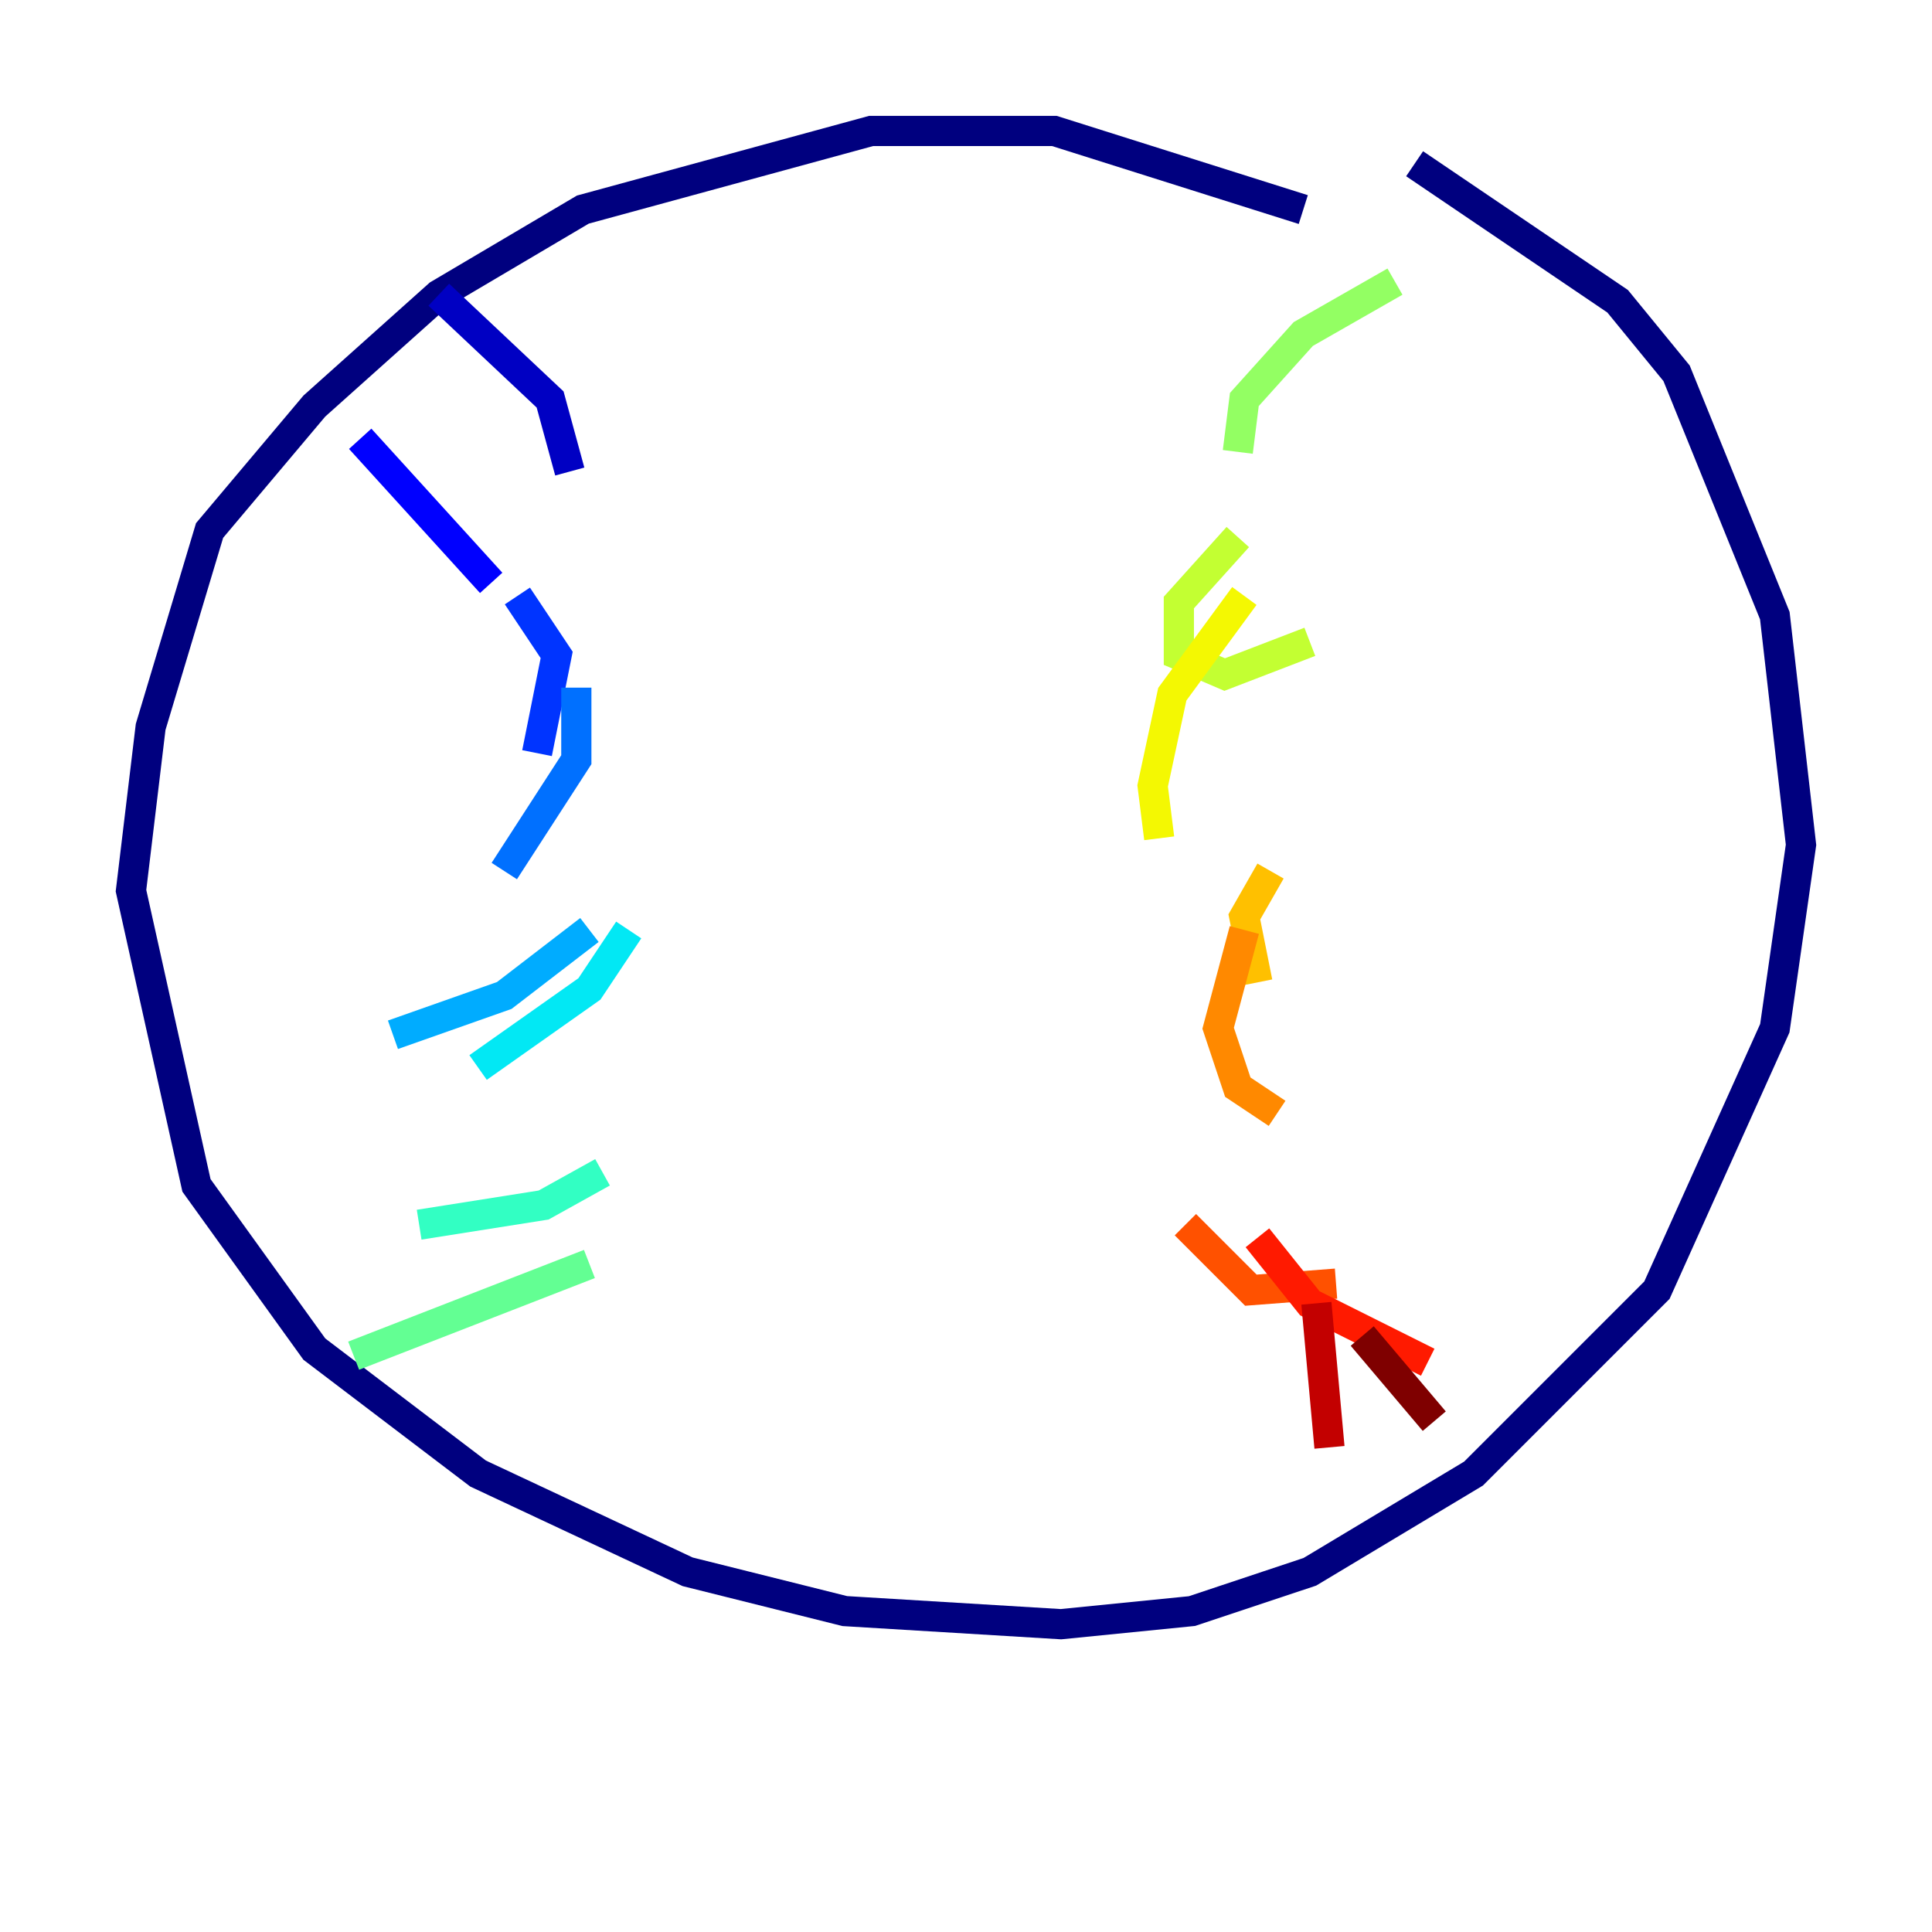 <?xml version="1.0" encoding="utf-8" ?>
<svg baseProfile="tiny" height="128" version="1.2" viewBox="0,0,128,128" width="128" xmlns="http://www.w3.org/2000/svg" xmlns:ev="http://www.w3.org/2001/xml-events" xmlns:xlink="http://www.w3.org/1999/xlink"><defs /><polyline fill="none" points="86.346,13.885 69.858,8.678 57.709,8.678 38.617,13.885 29.071,19.525 20.827,26.902 13.885,35.146 9.98,48.163 8.678,59.01 13.017,78.536 20.827,89.383 31.675,97.627 45.559,104.136 55.973,106.739 70.291,107.607 78.969,106.739 86.78,104.136 97.627,97.627 109.776,85.478 117.586,68.122 119.322,55.973 117.586,40.786 111.078,24.732 107.173,19.959 93.722,10.848" stroke="#00007f" stroke-width="2" /><polyline fill="none" points="29.071,19.525 36.447,26.468 37.749,31.241" stroke="#0000c3" stroke-width="2" /><polyline fill="none" points="23.864,29.071 32.542,38.617" stroke="#0000ff" stroke-width="2" /><polyline fill="none" points="34.278,39.485 36.881,43.39 35.58,49.898" stroke="#0034ff" stroke-width="2" /><polyline fill="none" points="38.183,45.559 38.183,50.332 33.41,57.709" stroke="#0070ff" stroke-width="2" /><polyline fill="none" points="39.051,61.614 33.41,65.953 26.034,68.556" stroke="#00acff" stroke-width="2" /><polyline fill="none" points="41.654,61.614 39.051,65.519 31.675,70.725" stroke="#02e8f4" stroke-width="2" /><polyline fill="none" points="39.919,77.668 36.014,79.837 27.77,81.139" stroke="#32ffc3" stroke-width="2" /><polyline fill="none" points="39.051,83.742 23.43,89.817" stroke="#63ff93" stroke-width="2" /><polyline fill="none" points="92.42,18.658 86.346,22.129 82.441,26.468 82.007,29.939" stroke="#93ff63" stroke-width="2" /><polyline fill="none" points="82.007,35.58 78.102,39.919 78.102,43.39 81.139,44.691 86.78,42.522" stroke="#c3ff32" stroke-width="2" /><polyline fill="none" points="82.441,39.485 77.668,45.993 76.366,52.068 76.8,55.539" stroke="#f4f802" stroke-width="2" /><polyline fill="none" points="84.176,57.709 82.441,60.746 83.308,65.085" stroke="#ffc000" stroke-width="2" /><polyline fill="none" points="82.441,61.614 80.705,68.122 82.007,72.027 84.61,73.763" stroke="#ff8900" stroke-width="2" /><polyline fill="none" points="78.536,81.139 82.875,85.478 88.515,85.044" stroke="#ff5100" stroke-width="2" /><polyline fill="none" points="83.308,82.007 86.78,86.346 94.59,90.251" stroke="#ff1a00" stroke-width="2" /><polyline fill="none" points="87.214,86.346 88.081,95.891" stroke="#c30000" stroke-width="2" /><polyline fill="none" points="90.251,88.515 95.024,94.156" stroke="#7f0000" stroke-width="2" /></svg>